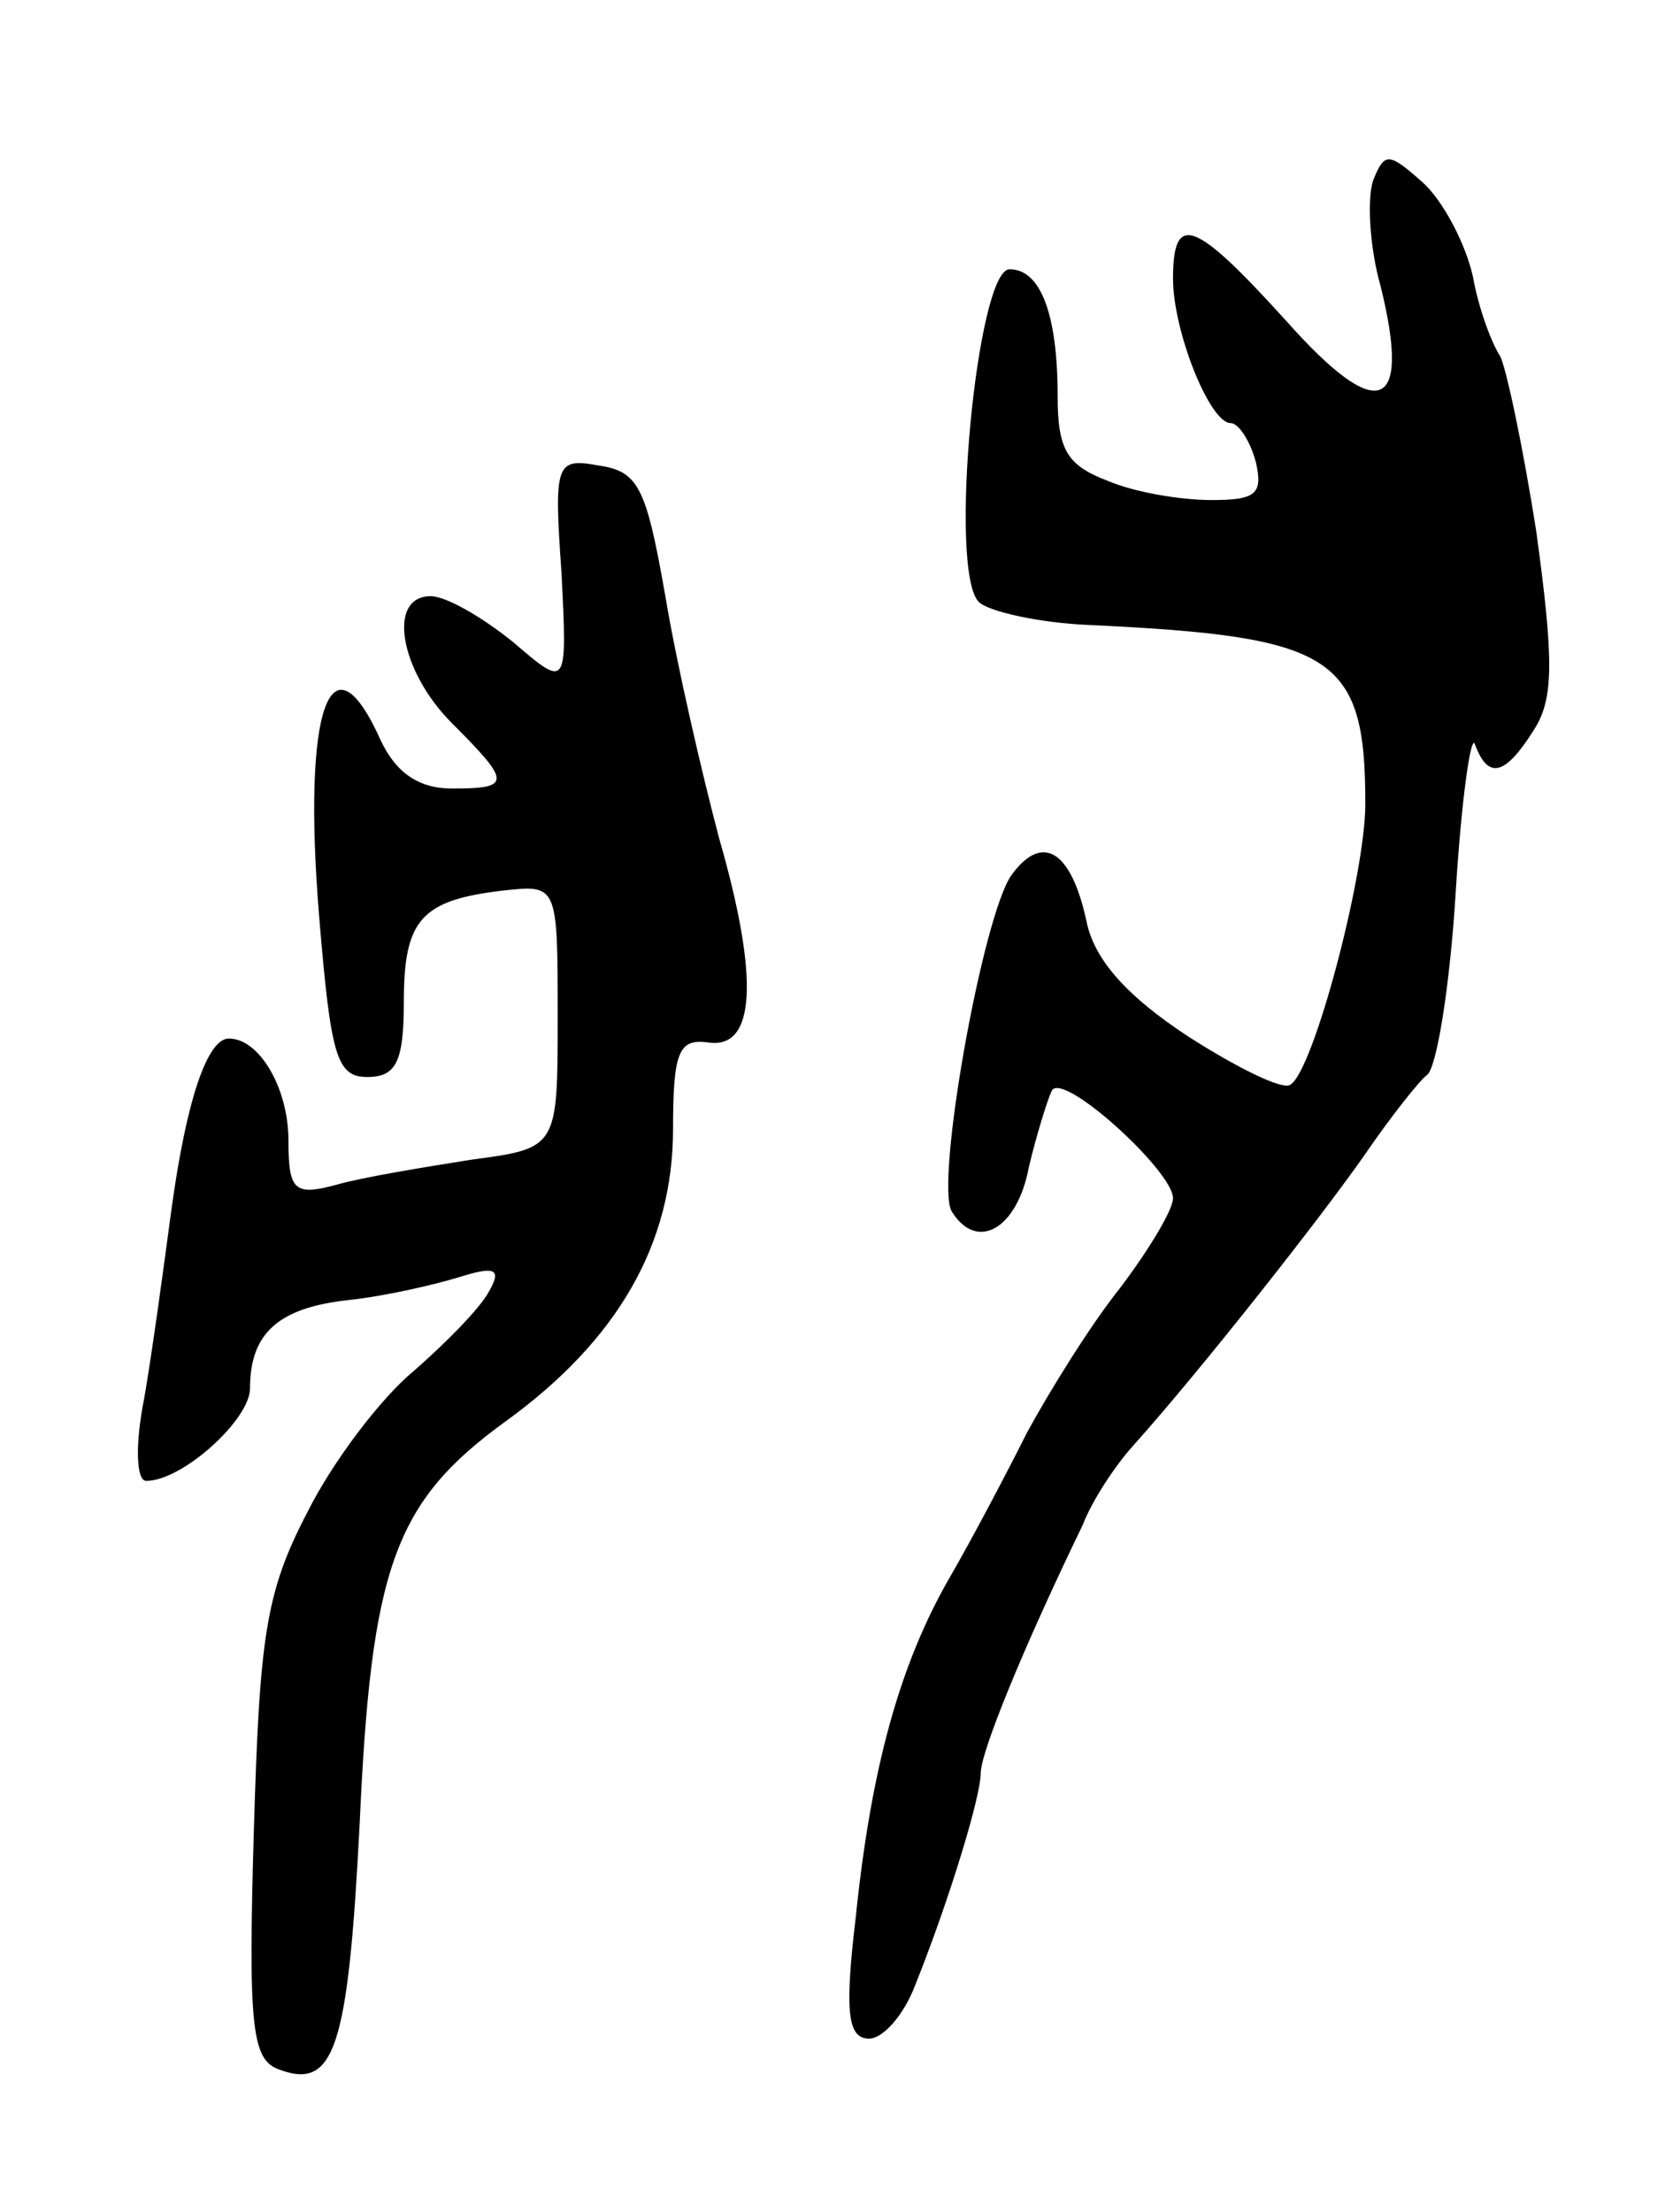 <svg version="1.0" xmlns="http://www.w3.org/2000/svg"
 width="87pt" height="115pt" viewBox="0 0 87 115"
 preserveAspectRatio="xMidYMid meet">
<g transform="translate(0,115) scale(0.1,-0.1)"
fill="#000000" stroke="none">
<path d="M714 1056 c-3 -9 -2 -34 4 -55 16 -65 -1 -72 -49 -18 -48 53 -59 57
-59 22 0 -27 19 -75 30 -75 4 0 10 -9 13 -20 4 -17 0 -20 -23 -20 -16 0 -40 4
-54 10 -21 8 -26 16 -26 44 0 43 -9 66 -25 66 -17 0 -32 -157 -16 -173 5 -5
32 -11 58 -12 127 -6 143 -16 143 -93 0 -37 -27 -139 -39 -146 -4 -3 -28 9
-53 25 -32 21 -49 40 -53 60 -8 37 -23 46 -39 24 -15 -21 -40 -161 -31 -175
13 -21 34 -9 40 23 4 17 10 36 12 40 6 10 63 -42 63 -56 0 -6 -12 -26 -27 -46
-16 -20 -37 -54 -49 -76 -11 -22 -29 -56 -40 -75 -26 -45 -41 -99 -49 -177 -6
-50 -4 -63 7 -63 7 0 18 12 24 28 18 45 34 98 34 110 0 11 22 65 53 129 5 13
17 31 26 41 35 39 98 119 121 152 13 19 28 38 32 41 5 3 12 46 15 95 3 49 8
83 10 77 7 -19 16 -16 31 8 10 16 10 36 1 102 -7 45 -16 87 -19 92 -4 6 -11
24 -14 41 -4 18 -16 40 -26 49 -18 16 -20 16 -26 1z"/>
<path d="M292 852 c3 -60 3 -60 -25 -36 -16 13 -35 24 -43 24 -23 0 -16 -39
11 -66 31 -31 31 -34 0 -34 -17 0 -29 8 -37 25 -26 58 -41 17 -32 -92 6 -72 9
-83 25 -83 15 0 19 8 19 39 0 43 9 53 52 58 28 3 28 3 28 -66 0 -68 0 -68 -45
-74 -25 -4 -56 -9 -70 -13 -22 -6 -25 -3 -25 23 0 27 -15 53 -31 53 -11 0 -22
-31 -30 -90 -4 -30 -10 -74 -14 -97 -5 -25 -4 -43 1 -43 19 0 54 32 54 48 0
29 15 42 51 46 19 2 45 8 58 12 19 6 22 4 15 -8 -5 -9 -23 -27 -39 -41 -17
-14 -42 -47 -55 -73 -22 -42 -25 -65 -28 -166 -3 -102 -1 -119 13 -124 29 -11
36 11 42 127 6 134 18 168 76 210 58 42 87 92 87 152 0 40 3 47 18 45 25 -4
27 33 6 106 -9 34 -22 90 -28 126 -10 57 -14 65 -35 68 -22 4 -23 1 -19 -56z"/>
</g>
</svg>
